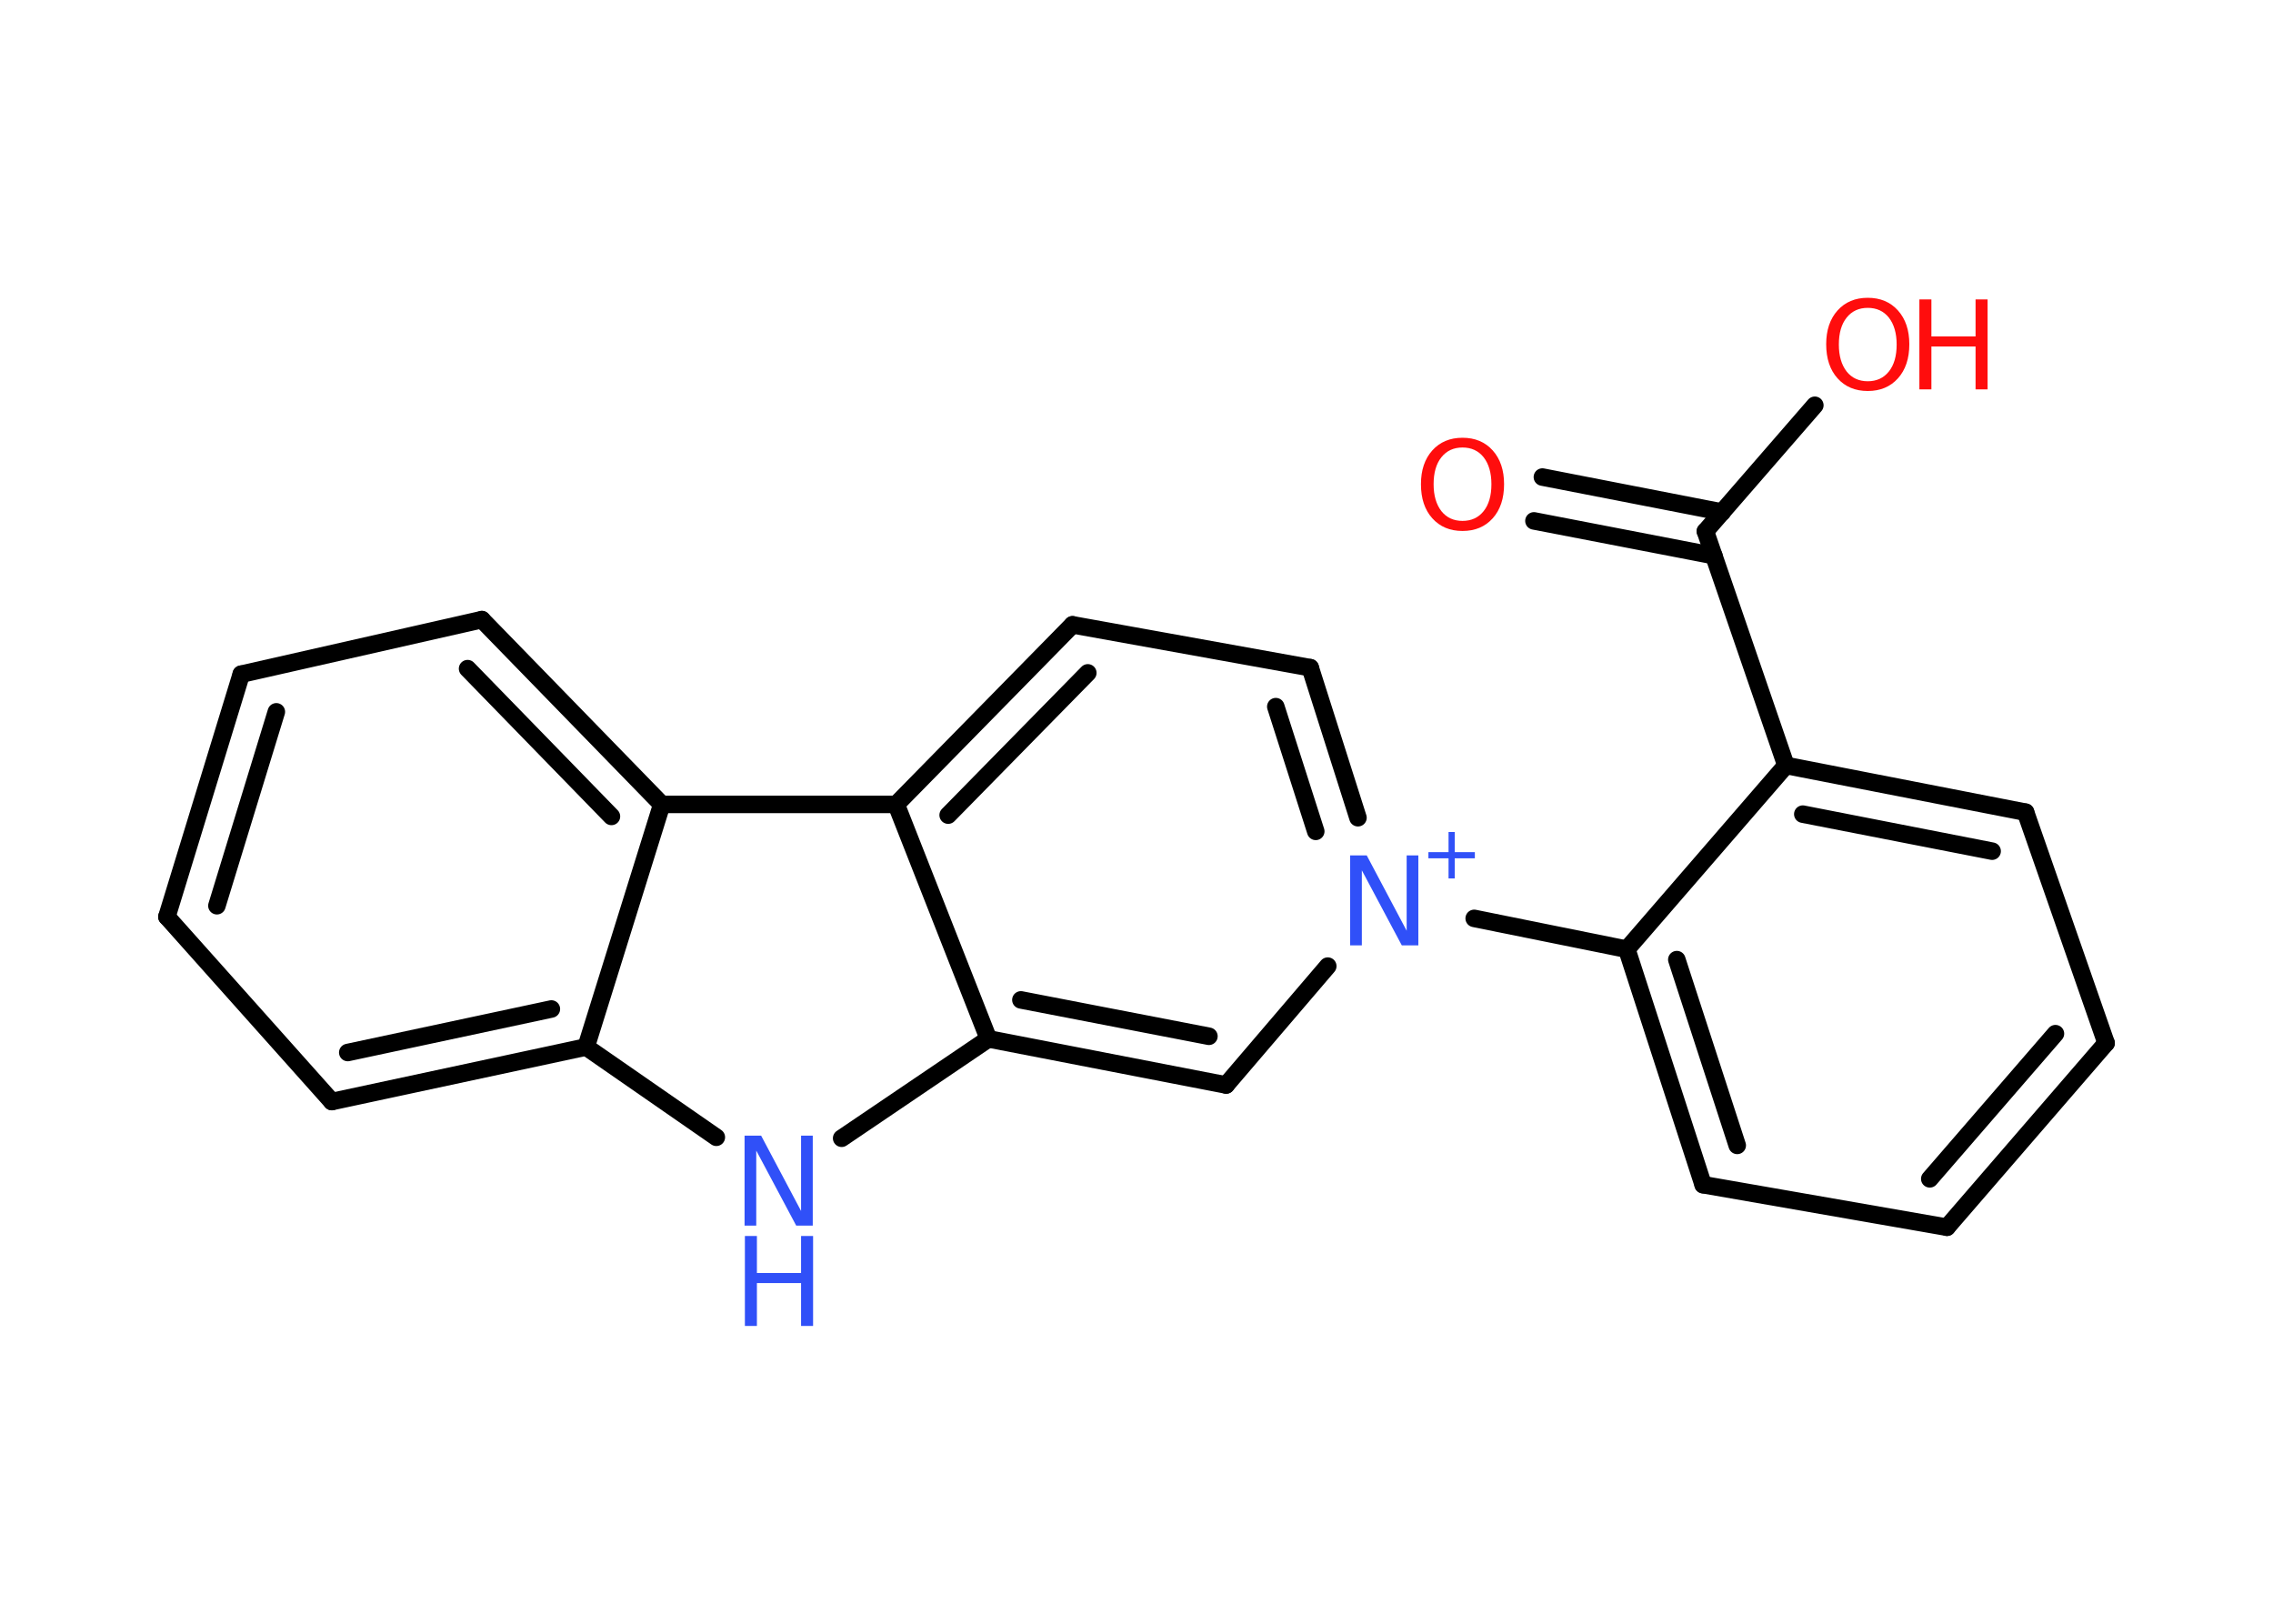 <?xml version='1.0' encoding='UTF-8'?>
<!DOCTYPE svg PUBLIC "-//W3C//DTD SVG 1.1//EN" "http://www.w3.org/Graphics/SVG/1.1/DTD/svg11.dtd">
<svg version='1.2' xmlns='http://www.w3.org/2000/svg' xmlns:xlink='http://www.w3.org/1999/xlink' width='70.0mm' height='50.0mm' viewBox='0 0 70.0 50.0'>
  <desc>Generated by the Chemistry Development Kit (http://github.com/cdk)</desc>
  <g stroke-linecap='round' stroke-linejoin='round' stroke='#000000' stroke-width='.54' fill='#3050F8'>
    <rect x='.0' y='.0' width='70.0' height='50.0' fill='#FFFFFF' stroke='none'/>
    <g id='mol1' class='mol'>
      <g id='mol1bnd1' class='bond'>
        <line x1='47.5' y1='14.69' x2='53.04' y2='15.77'/>
        <line x1='47.24' y1='16.04' x2='52.78' y2='17.11'/>
      </g>
      <line id='mol1bnd2' class='bond' x1='52.52' y1='16.36' x2='55.89' y2='12.48'/>
      <line id='mol1bnd3' class='bond' x1='52.52' y1='16.36' x2='55.0' y2='23.57'/>
      <g id='mol1bnd4' class='bond'>
        <line x1='62.38' y1='25.01' x2='55.0' y2='23.57'/>
        <line x1='61.35' y1='26.21' x2='55.52' y2='25.07'/>
      </g>
      <line id='mol1bnd5' class='bond' x1='62.38' y1='25.01' x2='64.86' y2='32.12'/>
      <g id='mol1bnd6' class='bond'>
        <line x1='59.96' y1='37.79' x2='64.86' y2='32.12'/>
        <line x1='59.43' y1='36.3' x2='63.3' y2='31.83'/>
      </g>
      <line id='mol1bnd7' class='bond' x1='59.96' y1='37.79' x2='52.45' y2='36.48'/>
      <g id='mol1bnd8' class='bond'>
        <line x1='50.1' y1='29.23' x2='52.45' y2='36.48'/>
        <line x1='51.64' y1='29.55' x2='53.5' y2='35.27'/>
      </g>
      <line id='mol1bnd9' class='bond' x1='55.0' y1='23.57' x2='50.1' y2='29.23'/>
      <line id='mol1bnd10' class='bond' x1='50.1' y1='29.23' x2='45.4' y2='28.28'/>
      <g id='mol1bnd11' class='bond'>
        <line x1='41.82' y1='25.18' x2='40.35' y2='20.56'/>
        <line x1='40.52' y1='25.6' x2='39.29' y2='21.76'/>
      </g>
      <line id='mol1bnd12' class='bond' x1='40.35' y1='20.56' x2='33.03' y2='19.24'/>
      <g id='mol1bnd13' class='bond'>
        <line x1='33.03' y1='19.24' x2='27.6' y2='24.77'/>
        <line x1='33.5' y1='20.72' x2='29.2' y2='25.1'/>
      </g>
      <line id='mol1bnd14' class='bond' x1='27.6' y1='24.77' x2='30.44' y2='31.99'/>
      <g id='mol1bnd15' class='bond'>
        <line x1='30.44' y1='31.99' x2='37.76' y2='33.41'/>
        <line x1='31.44' y1='30.79' x2='37.23' y2='31.91'/>
      </g>
      <line id='mol1bnd16' class='bond' x1='40.89' y1='29.75' x2='37.76' y2='33.41'/>
      <line id='mol1bnd17' class='bond' x1='30.44' y1='31.99' x2='25.92' y2='35.05'/>
      <line id='mol1bnd18' class='bond' x1='22.06' y1='35.02' x2='18.05' y2='32.24'/>
      <g id='mol1bnd19' class='bond'>
        <line x1='10.22' y1='33.92' x2='18.05' y2='32.24'/>
        <line x1='10.71' y1='32.41' x2='16.98' y2='31.07'/>
      </g>
      <line id='mol1bnd20' class='bond' x1='10.22' y1='33.92' x2='5.14' y2='28.23'/>
      <g id='mol1bnd21' class='bond'>
        <line x1='7.43' y1='20.76' x2='5.14' y2='28.23'/>
        <line x1='8.51' y1='21.92' x2='6.68' y2='27.89'/>
      </g>
      <line id='mol1bnd22' class='bond' x1='7.43' y1='20.76' x2='14.84' y2='19.08'/>
      <g id='mol1bnd23' class='bond'>
        <line x1='20.38' y1='24.77' x2='14.84' y2='19.08'/>
        <line x1='18.83' y1='25.14' x2='14.4' y2='20.59'/>
      </g>
      <line id='mol1bnd24' class='bond' x1='18.05' y1='32.24' x2='20.38' y2='24.77'/>
      <line id='mol1bnd25' class='bond' x1='27.6' y1='24.77' x2='20.38' y2='24.77'/>
      <path id='mol1atm1' class='atom' d='M45.04 13.78q-.41 .0 -.65 .3q-.24 .3 -.24 .83q.0 .52 .24 .83q.24 .3 .65 .3q.41 .0 .65 -.3q.24 -.3 .24 -.83q.0 -.52 -.24 -.83q-.24 -.3 -.65 -.3zM45.04 13.48q.58 .0 .93 .39q.35 .39 .35 1.04q.0 .66 -.35 1.05q-.35 .39 -.93 .39q-.58 .0 -.93 -.39q-.35 -.39 -.35 -1.05q.0 -.65 .35 -1.04q.35 -.39 .93 -.39z' stroke='none' fill='#FF0D0D'/>
      <g id='mol1atm3' class='atom'>
        <path d='M57.52 9.48q-.41 .0 -.65 .3q-.24 .3 -.24 .83q.0 .52 .24 .83q.24 .3 .65 .3q.41 .0 .65 -.3q.24 -.3 .24 -.83q.0 -.52 -.24 -.83q-.24 -.3 -.65 -.3zM57.52 9.17q.58 .0 .93 .39q.35 .39 .35 1.04q.0 .66 -.35 1.05q-.35 .39 -.93 .39q-.58 .0 -.93 -.39q-.35 -.39 -.35 -1.05q.0 -.65 .35 -1.04q.35 -.39 .93 -.39z' stroke='none' fill='#FF0D0D'/>
        <path d='M59.11 9.22h.37v1.14h1.36v-1.14h.37v2.77h-.37v-1.32h-1.36v1.32h-.37v-2.77z' stroke='none' fill='#FF0D0D'/>
      </g>
      <g id='mol1atm10' class='atom'>
        <path d='M41.59 26.34h.5l1.23 2.32v-2.32h.36v2.77h-.51l-1.23 -2.31v2.31h-.36v-2.77z' stroke='none'/>
        <path d='M44.8 25.62v.62h.62v.19h-.62v.62h-.19v-.62h-.62v-.19h.62v-.62h.19z' stroke='none'/>
      </g>
      <g id='mol1atm16' class='atom'>
        <path d='M22.94 34.97h.5l1.23 2.32v-2.32h.36v2.77h-.51l-1.23 -2.31v2.31h-.36v-2.77z' stroke='none'/>
        <path d='M22.94 38.06h.37v1.14h1.36v-1.14h.37v2.77h-.37v-1.32h-1.36v1.32h-.37v-2.77z' stroke='none'/>
      </g>
    </g>
  </g>
</svg>
